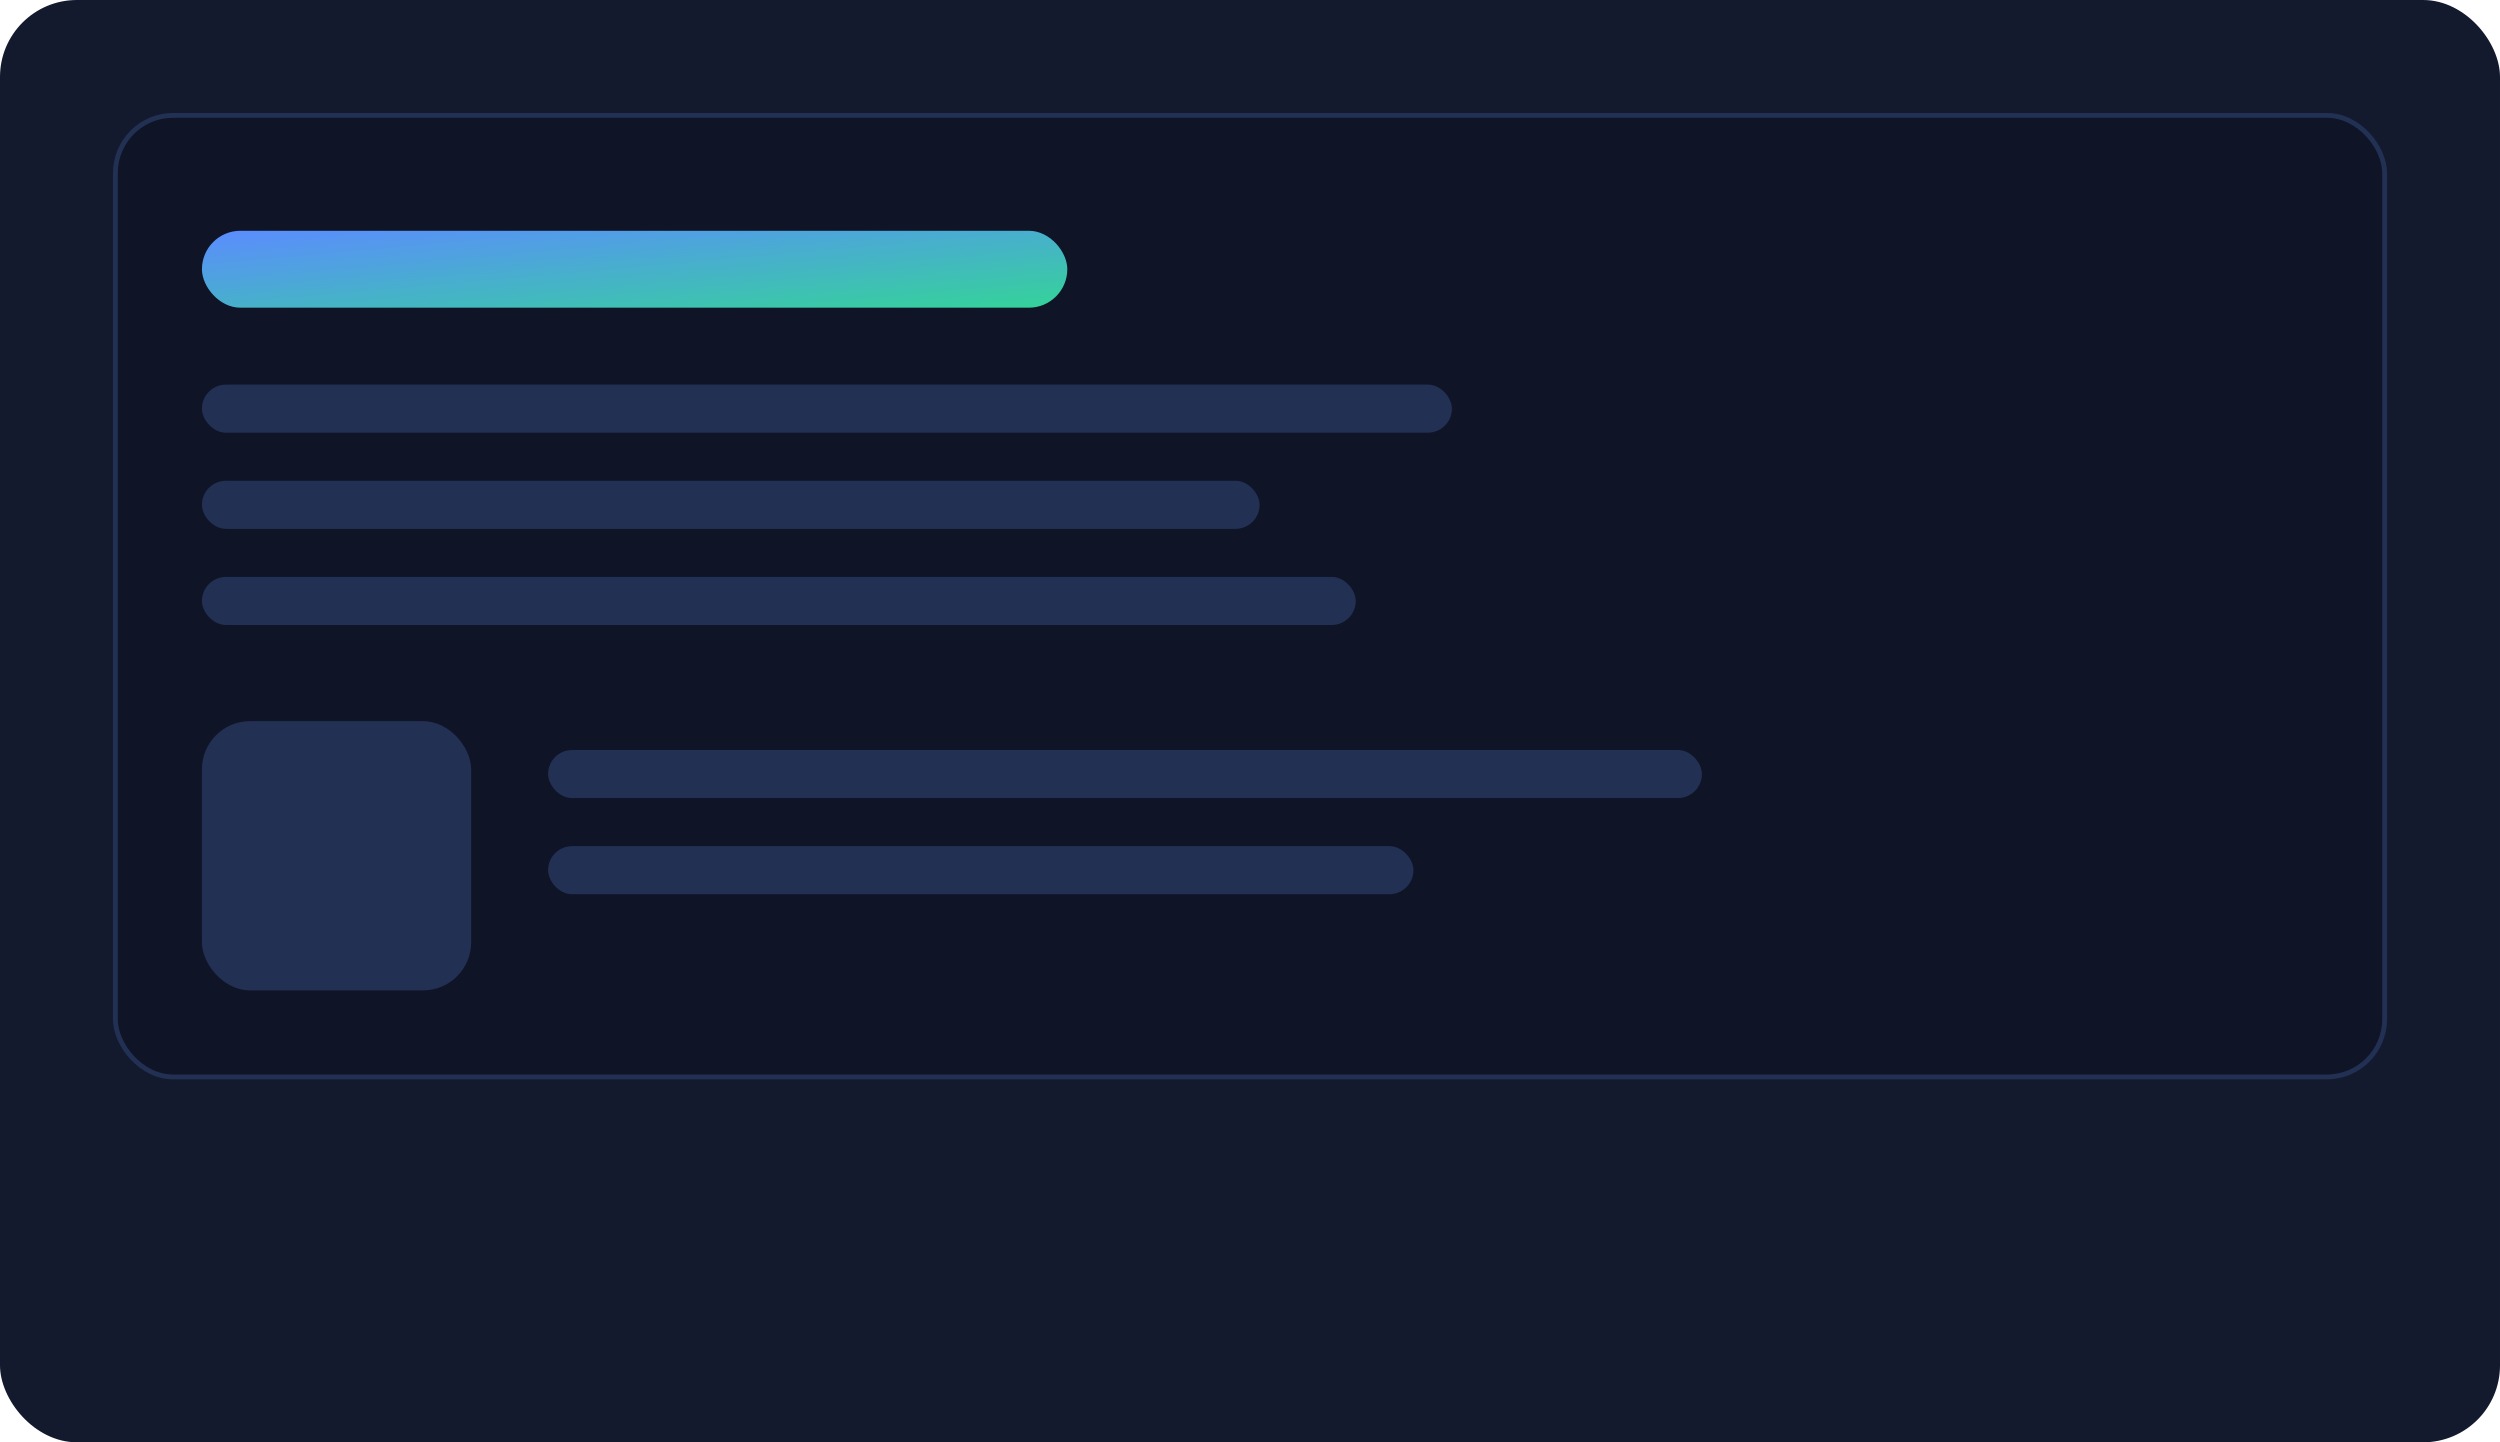 <svg xmlns="http://www.w3.org/2000/svg" width="520" height="300" viewBox="0 0 520 300">
  <defs>
    <linearGradient id="g" x1="0" y1="0" x2="1" y2="1">
      <stop offset="0" stop-color="#5b8cff"/>
      <stop offset="1" stop-color="#34d399"/>
    </linearGradient>
  </defs>
  <rect width="520" height="300" rx="16" fill="#131a2e"/>
  <g transform="translate(24,24)">
    <rect x="0" y="0" width="472" height="200" rx="12" fill="#0f1426" stroke="#223054"/>
    <rect x="18" y="24" width="180" height="16" rx="8" fill="url(#g)"/>
    <rect x="18" y="56" width="260" height="10" rx="5" fill="#223054"/>
    <rect x="18" y="76" width="220" height="10" rx="5" fill="#223054"/>
    <rect x="18" y="96" width="240" height="10" rx="5" fill="#223054"/>
    <g transform="translate(18,126)">
      <rect x="0" y="0" width="56" height="56" rx="10" fill="#223054"/>
      <rect x="72" y="6" width="240" height="10" rx="5" fill="#223054"/>
      <rect x="72" y="26" width="180" height="10" rx="5" fill="#223054"/>
    </g>
  </g>
</svg>


